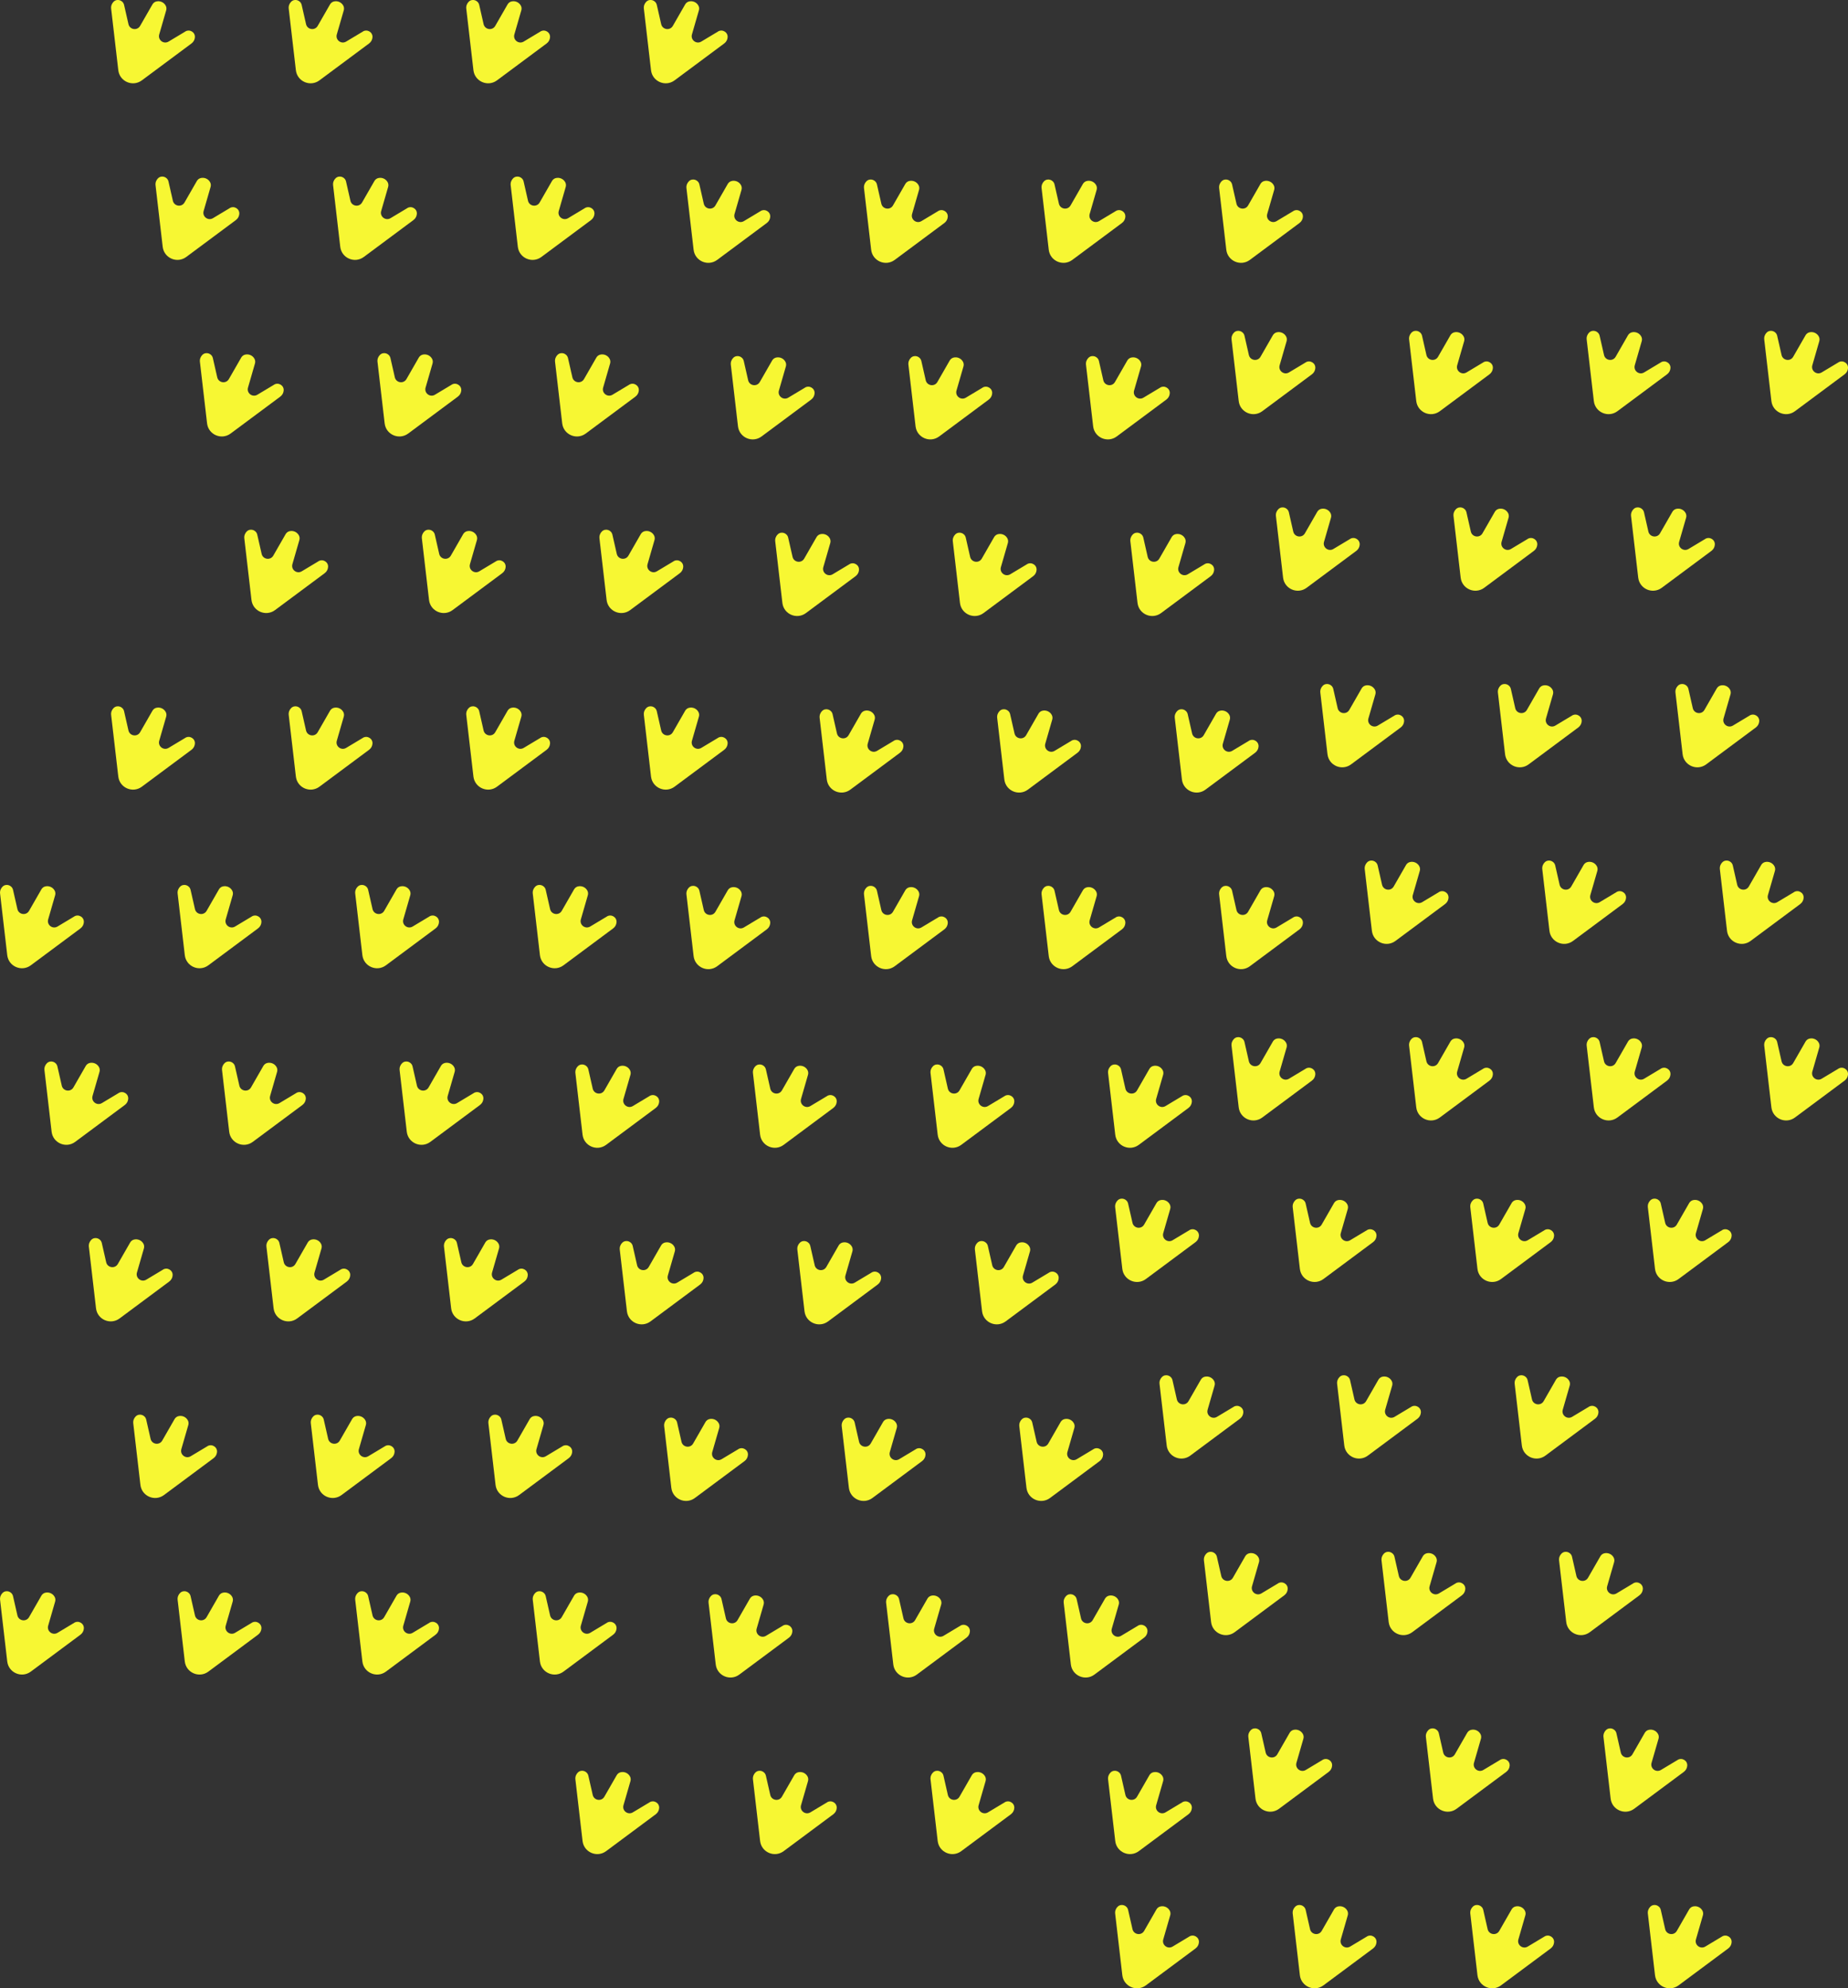 <?xml version="1.0" encoding="UTF-8"?>
<svg id="Layer_1" data-name="Layer 1" xmlns="http://www.w3.org/2000/svg" viewBox="0 0 603.05 648.75">
  <rect x="0" y="0" width="603.05" height="648.75" fill="#333333" stroke="none"/>
  <defs>
    <style>
      .cls-1 {
        fill: none;
      }

      .cls-1, .cls-2 {
        stroke-width: 0px;
      }

      .cls-2 {
        fill: #f7f733;
      }
    </style>
  </defs>
  <g>
    <rect class="cls-1" x="49.92" y="13.6" width="173.84" height="230.46"/>
    <path class="cls-2" d="M60.47,10.29l-5.47,3.28c-1.61.96-3.56-.54-3.04-2.34l2.27-7.86c.14-.48.1-1.01-.12-1.46-.58-1.18-1.96-1.77-3.21-1.4-.49.15-.9.49-1.16.94l-4.02,7c-.93,1.63-3.38,1.26-3.8-.57l-1.43-6.28c-.36-1.56-2.3-2.16-3.43-1.03-.57.56-.9,1.38-.79,2.28l2.33,20.05c.43,3.7,4.7,5.54,7.69,3.32l16.2-12.04c.7-.52,1.06-1.26,1.11-2.02.12-1.65-1.7-2.74-3.12-1.89Z"/>
    <path class="cls-2" d="M118.42,10.29l-5.47,3.28c-1.61.96-3.56-.54-3.04-2.34l2.27-7.86c.14-.48.1-1.01-.12-1.46-.58-1.18-1.96-1.77-3.21-1.4-.49.15-.9.49-1.16.94l-4.02,7c-.93,1.63-3.38,1.26-3.8-.57l-1.43-6.28c-.36-1.56-2.3-2.16-3.43-1.03-.57.56-.9,1.38-.79,2.28l2.33,20.05c.43,3.7,4.7,5.54,7.69,3.32l16.2-12.04c.7-.52,1.06-1.26,1.11-2.02.12-1.65-1.7-2.74-3.12-1.89Z"/>
    <path class="cls-2" d="M176.36,10.29l-5.47,3.28c-1.61.96-3.56-.54-3.04-2.34l2.27-7.86c.14-.48.1-1.01-.12-1.46-.58-1.18-1.96-1.77-3.21-1.4-.49.15-.9.49-1.16.94l-4.02,7c-.93,1.63-3.38,1.26-3.8-.57l-1.43-6.28c-.36-1.56-2.3-2.16-3.43-1.03-.57.56-.9,1.38-.79,2.28l2.33,20.05c.43,3.7,4.7,5.54,7.69,3.32l16.2-12.04c.7-.52,1.06-1.26,1.11-2.02.12-1.65-1.7-2.74-3.12-1.89Z"/>
    <path class="cls-2" d="M234.31,10.29l-5.47,3.28c-1.61.96-3.56-.54-3.04-2.34l2.27-7.86c.14-.48.1-1.01-.12-1.46-.58-1.18-1.96-1.77-3.21-1.4-.49.15-.9.49-1.16.94l-4.02,7c-.93,1.63-3.38,1.26-3.8-.57l-1.43-6.28c-.36-1.56-2.3-2.16-3.43-1.03-.57.56-.9,1.38-.79,2.28l2.33,20.05c.43,3.7,4.7,5.54,7.69,3.32l16.2-12.04c.7-.52,1.06-1.26,1.11-2.02.12-1.65-1.7-2.74-3.12-1.89Z"/>
    <path class="cls-2" d="M74.96,67.91l-5.47,3.28c-1.61.96-3.56-.54-3.04-2.34l2.27-7.86c.14-.48.1-1.01-.12-1.46-.58-1.18-1.96-1.77-3.21-1.4-.49.15-.9.49-1.16.94l-4.02,7c-.93,1.63-3.38,1.26-3.8-.57l-1.43-6.28c-.36-1.56-2.3-2.16-3.43-1.03-.57.56-.9,1.38-.79,2.28l2.33,20.05c.43,3.7,4.7,5.54,7.69,3.32l16.2-12.04c.7-.52,1.06-1.26,1.11-2.02.12-1.65-1.7-2.74-3.12-1.89Z"/>
    <path class="cls-2" d="M132.9,67.91l-5.47,3.28c-1.61.96-3.56-.54-3.04-2.34l2.27-7.86c.14-.48.1-1.01-.12-1.46-.58-1.18-1.96-1.77-3.21-1.4-.49.15-.9.49-1.16.94l-4.02,7c-.93,1.63-3.38,1.26-3.8-.57l-1.43-6.28c-.36-1.56-2.3-2.16-3.43-1.03-.57.56-.9,1.38-.79,2.28l2.33,20.05c.43,3.7,4.7,5.54,7.69,3.32l16.2-12.04c.7-.52,1.06-1.26,1.11-2.02.12-1.65-1.7-2.74-3.12-1.89Z"/>
    <path class="cls-2" d="M190.85,67.91l-5.47,3.28c-1.61.96-3.56-.54-3.04-2.34l2.27-7.86c.14-.48.1-1.01-.12-1.46-.58-1.18-1.96-1.77-3.21-1.4-.49.15-.9.49-1.16.94l-4.02,7c-.93,1.63-3.38,1.26-3.8-.57l-1.43-6.28c-.36-1.56-2.3-2.16-3.43-1.03-.57.56-.9,1.38-.79,2.28l2.33,20.05c.43,3.7,4.7,5.54,7.69,3.32l16.2-12.04c.7-.52,1.06-1.26,1.11-2.02.12-1.65-1.7-2.74-3.12-1.89Z"/>
    <path class="cls-2" d="M89.44,125.52l-5.47,3.28c-1.61.96-3.56-.54-3.04-2.34l2.27-7.86c.14-.48.1-1.01-.12-1.46-.58-1.18-1.96-1.77-3.21-1.4-.49.15-.9.49-1.16.94l-4.02,7c-.93,1.63-3.38,1.26-3.8-.57l-1.43-6.28c-.36-1.56-2.3-2.16-3.43-1.03-.57.56-.9,1.38-.79,2.28l2.33,20.05c.43,3.7,4.7,5.54,7.69,3.32l16.2-12.04c.7-.52,1.06-1.26,1.11-2.02.12-1.65-1.7-2.74-3.12-1.89Z"/>
    <path class="cls-2" d="M147.39,125.52l-5.47,3.28c-1.61.96-3.56-.54-3.04-2.34l2.27-7.86c.14-.48.1-1.01-.12-1.46-.58-1.18-1.96-1.77-3.21-1.4-.49.15-.9.49-1.16.94l-4.02,7c-.93,1.63-3.38,1.26-3.8-.57l-1.43-6.28c-.36-1.56-2.3-2.16-3.43-1.03-.57.56-.9,1.38-.79,2.28l2.33,20.05c.43,3.7,4.7,5.54,7.69,3.32l16.2-12.04c.7-.52,1.06-1.26,1.11-2.02.12-1.65-1.7-2.74-3.12-1.89Z"/>
    <path class="cls-2" d="M205.33,125.52l-5.47,3.28c-1.61.96-3.56-.54-3.04-2.34l2.27-7.86c.14-.48.1-1.01-.12-1.46-.58-1.18-1.96-1.77-3.21-1.4-.49.15-.9.49-1.16.94l-4.02,7c-.93,1.63-3.38,1.26-3.8-.57l-1.43-6.28c-.36-1.56-2.3-2.16-3.43-1.03-.57.56-.9,1.38-.79,2.28l2.33,20.05c.43,3.7,4.7,5.54,7.69,3.32l16.2-12.04c.7-.52,1.06-1.26,1.11-2.02.12-1.65-1.7-2.74-3.12-1.89Z"/>
    <path class="cls-2" d="M103.93,183.13l-5.47,3.28c-1.61.96-3.56-.54-3.04-2.34l2.27-7.86c.14-.48.1-1.01-.12-1.46-.58-1.18-1.96-1.77-3.21-1.4-.49.15-.9.49-1.16.94l-4.02,7c-.93,1.63-3.38,1.26-3.8-.57l-1.43-6.28c-.36-1.56-2.3-2.16-3.43-1.03-.57.56-.9,1.38-.79,2.28l2.33,20.05c.43,3.7,4.7,5.54,7.69,3.32l16.2-12.04c.7-.52,1.06-1.26,1.11-2.02.12-1.65-1.7-2.74-3.12-1.89Z"/>
    <path class="cls-2" d="M161.87,183.13l-5.47,3.28c-1.61.96-3.56-.54-3.04-2.34l2.27-7.86c.14-.48.1-1.01-.12-1.46-.58-1.18-1.96-1.77-3.21-1.4-.49.15-.9.49-1.16.94l-4.02,7c-.93,1.63-3.38,1.26-3.8-.57l-1.43-6.28c-.36-1.56-2.3-2.16-3.43-1.03-.57.56-.9,1.38-.79,2.28l2.33,20.05c.43,3.7,4.7,5.54,7.69,3.32l16.2-12.04c.7-.52,1.06-1.26,1.11-2.02.12-1.65-1.7-2.74-3.12-1.89Z"/>
    <path class="cls-2" d="M219.82,183.13l-5.47,3.28c-1.61.96-3.56-.54-3.04-2.34l2.27-7.86c.14-.48.1-1.01-.12-1.46-.58-1.18-1.96-1.77-3.21-1.4-.49.15-.9.49-1.16.94l-4.02,7c-.93,1.63-3.38,1.26-3.8-.57l-1.43-6.28c-.36-1.56-2.3-2.16-3.43-1.03-.57.56-.9,1.38-.79,2.28l2.33,20.05c.43,3.7,4.7,5.54,7.69,3.32l16.2-12.04c.7-.52,1.06-1.26,1.11-2.02.12-1.65-1.7-2.74-3.12-1.89Z"/>
    <path class="cls-2" d="M60.47,240.75l-5.47,3.28c-1.61.96-3.56-.54-3.04-2.34l2.27-7.86c.14-.48.1-1.01-.12-1.46-.58-1.18-1.96-1.77-3.21-1.4-.49.15-.9.49-1.16.94l-4.02,7c-.93,1.63-3.38,1.26-3.8-.57l-1.43-6.28c-.36-1.56-2.3-2.16-3.43-1.03-.57.56-.9,1.38-.79,2.28l2.33,20.05c.43,3.7,4.7,5.54,7.69,3.32l16.2-12.04c.7-.52,1.06-1.26,1.11-2.02.12-1.65-1.7-2.74-3.12-1.89Z"/>
    <path class="cls-2" d="M118.42,240.75l-5.47,3.28c-1.61.96-3.56-.54-3.04-2.34l2.27-7.86c.14-.48.1-1.01-.12-1.46-.58-1.18-1.96-1.77-3.21-1.4-.49.15-.9.49-1.16.94l-4.02,7c-.93,1.63-3.38,1.26-3.8-.57l-1.43-6.28c-.36-1.56-2.3-2.16-3.43-1.03-.57.56-.9,1.38-.79,2.28l2.33,20.05c.43,3.7,4.7,5.54,7.69,3.32l16.2-12.04c.7-.52,1.06-1.26,1.11-2.02.12-1.65-1.7-2.74-3.12-1.89Z"/>
    <path class="cls-2" d="M176.36,240.75l-5.47,3.28c-1.61.96-3.56-.54-3.04-2.34l2.27-7.86c.14-.48.1-1.01-.12-1.46-.58-1.18-1.96-1.77-3.21-1.4-.49.15-.9.49-1.16.94l-4.02,7c-.93,1.63-3.38,1.26-3.8-.57l-1.43-6.28c-.36-1.56-2.3-2.16-3.43-1.03-.57.56-.9,1.38-.79,2.28l2.33,20.05c.43,3.7,4.7,5.54,7.69,3.32l16.2-12.04c.7-.52,1.06-1.26,1.11-2.02.12-1.65-1.7-2.74-3.12-1.89Z"/>
    <path class="cls-2" d="M234.31,240.75l-5.47,3.28c-1.61.96-3.56-.54-3.04-2.34l2.27-7.86c.14-.48.1-1.01-.12-1.46-.58-1.18-1.96-1.77-3.21-1.4-.49.15-.9.49-1.16.94l-4.02,7c-.93,1.63-3.38,1.26-3.8-.57l-1.43-6.28c-.36-1.56-2.3-2.16-3.43-1.03-.57.56-.9,1.38-.79,2.28l2.33,20.05c.43,3.7,4.7,5.54,7.69,3.32l16.2-12.04c.7-.52,1.06-1.26,1.11-2.02.12-1.65-1.7-2.74-3.12-1.89Z"/>
  </g>
  <g>
    <rect class="cls-1" x="237.66" y="72.18" width="173.84" height="230.46"/>
    <path class="cls-2" d="M248.21,68.87l-5.47,3.28c-1.61.96-3.56-.54-3.04-2.34l2.27-7.86c.14-.48.1-1.01-.12-1.46-.58-1.18-1.96-1.77-3.21-1.4-.49.15-.9.49-1.16.94l-4.02,7c-.93,1.63-3.38,1.26-3.8-.57l-1.43-6.28c-.36-1.56-2.3-2.16-3.43-1.03-.57.56-.9,1.38-.79,2.28l2.33,20.05c.43,3.7,4.7,5.54,7.69,3.32l16.2-12.04c.7-.52,1.06-1.26,1.11-2.02.12-1.65-1.7-2.74-3.12-1.89Z"/>
    <path class="cls-2" d="M306.15,68.87l-5.47,3.28c-1.61.96-3.56-.54-3.04-2.34l2.27-7.86c.14-.48.1-1.01-.12-1.46-.58-1.18-1.96-1.77-3.21-1.4-.49.15-.9.49-1.16.94l-4.02,7c-.93,1.63-3.38,1.26-3.8-.57l-1.43-6.28c-.36-1.56-2.3-2.16-3.43-1.03-.57.56-.9,1.38-.79,2.28l2.33,20.05c.43,3.7,4.7,5.54,7.69,3.32l16.2-12.04c.7-.52,1.06-1.26,1.11-2.02.12-1.65-1.7-2.74-3.12-1.89Z"/>
    <path class="cls-2" d="M364.1,68.87l-5.47,3.28c-1.61.96-3.56-.54-3.04-2.34l2.27-7.86c.14-.48.1-1.01-.12-1.46-.58-1.18-1.96-1.77-3.21-1.4-.49.15-.9.49-1.16.94l-4.02,7c-.93,1.63-3.38,1.26-3.8-.57l-1.43-6.28c-.36-1.56-2.3-2.16-3.43-1.03-.57.56-.9,1.38-.79,2.28l2.33,20.05c.43,3.7,4.7,5.54,7.69,3.32l16.2-12.04c.7-.52,1.06-1.26,1.11-2.02.12-1.65-1.7-2.74-3.12-1.89Z"/>
    <path class="cls-2" d="M422.04,68.87l-5.47,3.28c-1.61.96-3.56-.54-3.04-2.34l2.27-7.86c.14-.48.1-1.01-.12-1.46-.58-1.18-1.96-1.77-3.21-1.4-.49.15-.9.49-1.16.94l-4.02,7c-.93,1.63-3.38,1.26-3.8-.57l-1.43-6.28c-.36-1.56-2.3-2.16-3.43-1.03-.57.56-.9,1.38-.79,2.28l2.33,20.05c.43,3.7,4.7,5.54,7.69,3.32l16.2-12.04c.7-.52,1.06-1.26,1.11-2.02.12-1.65-1.7-2.74-3.12-1.89Z"/>
    <path class="cls-2" d="M262.69,126.48l-5.47,3.28c-1.61.96-3.56-.54-3.04-2.34l2.27-7.86c.14-.48.1-1.01-.12-1.46-.58-1.18-1.96-1.77-3.21-1.4-.49.15-.9.49-1.16.94l-4.02,7c-.93,1.63-3.38,1.26-3.8-.57l-1.43-6.28c-.36-1.56-2.3-2.16-3.43-1.03-.57.56-.9,1.38-.79,2.28l2.33,20.05c.43,3.7,4.7,5.54,7.69,3.32l16.2-12.04c.7-.52,1.06-1.26,1.11-2.02.12-1.65-1.7-2.74-3.12-1.89Z"/>
    <path class="cls-2" d="M320.64,126.48l-5.47,3.28c-1.61.96-3.56-.54-3.04-2.34l2.27-7.86c.14-.48.1-1.01-.12-1.46-.58-1.18-1.96-1.77-3.21-1.4-.49.15-.9.49-1.16.94l-4.02,7c-.93,1.63-3.38,1.26-3.8-.57l-1.43-6.28c-.36-1.56-2.3-2.16-3.43-1.03-.57.56-.9,1.38-.79,2.28l2.33,20.05c.43,3.7,4.7,5.54,7.69,3.32l16.2-12.04c.7-.52,1.06-1.26,1.11-2.02.12-1.65-1.7-2.74-3.12-1.89Z"/>
    <path class="cls-2" d="M378.59,126.48l-5.47,3.28c-1.61.96-3.56-.54-3.04-2.34l2.27-7.86c.14-.48.1-1.01-.12-1.46-.58-1.18-1.96-1.77-3.21-1.4-.49.15-.9.49-1.16.94l-4.02,7c-.93,1.63-3.38,1.26-3.8-.57l-1.43-6.28c-.36-1.56-2.3-2.16-3.43-1.03-.57.56-.9,1.38-.79,2.28l2.33,20.05c.43,3.7,4.7,5.54,7.69,3.32l16.2-12.04c.7-.52,1.06-1.26,1.11-2.02.12-1.65-1.7-2.74-3.12-1.89Z"/>
    <path class="cls-2" d="M277.18,184.1l-5.47,3.28c-1.61.96-3.56-.54-3.04-2.34l2.27-7.86c.14-.48.1-1.01-.12-1.46-.58-1.18-1.96-1.77-3.21-1.4-.49.15-.9.49-1.16.94l-4.02,7c-.93,1.63-3.38,1.26-3.8-.57l-1.43-6.28c-.36-1.56-2.3-2.16-3.43-1.03-.57.56-.9,1.38-.79,2.28l2.33,20.05c.43,3.7,4.7,5.54,7.69,3.32l16.2-12.04c.7-.52,1.06-1.26,1.11-2.02.12-1.65-1.7-2.74-3.12-1.89Z"/>
    <path class="cls-2" d="M335.13,184.1l-5.47,3.28c-1.61.96-3.56-.54-3.04-2.34l2.27-7.86c.14-.48.1-1.01-.12-1.46-.58-1.18-1.96-1.77-3.21-1.4-.49.15-.9.49-1.16.94l-4.02,7c-.93,1.63-3.38,1.26-3.8-.57l-1.43-6.28c-.36-1.56-2.3-2.16-3.43-1.03-.57.56-.9,1.38-.79,2.28l2.33,20.05c.43,3.7,4.7,5.54,7.69,3.32l16.2-12.04c.7-.52,1.06-1.26,1.11-2.02.12-1.65-1.7-2.74-3.12-1.89Z"/>
    <path class="cls-2" d="M393.07,184.1l-5.47,3.28c-1.61.96-3.56-.54-3.04-2.34l2.27-7.86c.14-.48.1-1.01-.12-1.46-.58-1.18-1.96-1.77-3.21-1.4-.49.15-.9.49-1.16.94l-4.02,7c-.93,1.63-3.38,1.26-3.8-.57l-1.43-6.28c-.36-1.56-2.3-2.16-3.43-1.03-.57.56-.9,1.38-.79,2.28l2.33,20.05c.43,3.7,4.7,5.54,7.69,3.32l16.2-12.04c.7-.52,1.06-1.26,1.11-2.02.12-1.65-1.7-2.74-3.12-1.89Z"/>
    <path class="cls-2" d="M291.67,241.71l-5.47,3.28c-1.61.96-3.56-.54-3.04-2.34l2.27-7.86c.14-.48.1-1.01-.12-1.46-.58-1.18-1.96-1.77-3.21-1.4-.49.15-.9.49-1.16.94l-4.02,7c-.93,1.63-3.38,1.26-3.8-.57l-1.43-6.28c-.36-1.56-2.3-2.16-3.43-1.03-.57.56-.9,1.38-.79,2.28l2.33,20.05c.43,3.7,4.7,5.54,7.69,3.32l16.2-12.04c.7-.52,1.06-1.26,1.11-2.02.12-1.65-1.7-2.74-3.12-1.89Z"/>
    <path class="cls-2" d="M349.61,241.71l-5.47,3.28c-1.61.96-3.56-.54-3.04-2.34l2.27-7.86c.14-.48.1-1.01-.12-1.46-.58-1.18-1.96-1.77-3.21-1.4-.49.15-.9.49-1.16.94l-4.02,7c-.93,1.63-3.38,1.26-3.8-.57l-1.43-6.28c-.36-1.56-2.3-2.16-3.43-1.03-.57.56-.9,1.38-.79,2.28l2.33,20.05c.43,3.7,4.7,5.54,7.69,3.32l16.2-12.04c.7-.52,1.06-1.26,1.11-2.02.12-1.65-1.7-2.74-3.12-1.89Z"/>
    <path class="cls-2" d="M407.56,241.71l-5.47,3.28c-1.61.96-3.56-.54-3.04-2.34l2.27-7.86c.14-.48.1-1.01-.12-1.46-.58-1.18-1.96-1.77-3.21-1.4-.49.15-.9.49-1.16.94l-4.02,7c-.93,1.63-3.38,1.26-3.8-.57l-1.43-6.28c-.36-1.56-2.3-2.16-3.43-1.03-.57.56-.9,1.38-.79,2.28l2.33,20.05c.43,3.7,4.7,5.54,7.69,3.32l16.2-12.04c.7-.52,1.06-1.26,1.11-2.02.12-1.65-1.7-2.74-3.12-1.89Z"/>
    <path class="cls-2" d="M248.21,299.33l-5.47,3.28c-1.61.96-3.56-.54-3.04-2.34l2.27-7.86c.14-.48.1-1.01-.12-1.46-.58-1.18-1.96-1.77-3.21-1.4-.49.15-.9.49-1.16.94l-4.02,7c-.93,1.63-3.38,1.26-3.8-.57l-1.43-6.28c-.36-1.56-2.3-2.16-3.43-1.03-.57.56-.9,1.38-.79,2.28l2.33,20.05c.43,3.7,4.7,5.54,7.69,3.32l16.2-12.04c.7-.52,1.06-1.26,1.11-2.02.12-1.65-1.7-2.74-3.12-1.89Z"/>
    <path class="cls-2" d="M306.15,299.33l-5.47,3.28c-1.61.96-3.56-.54-3.04-2.34l2.27-7.86c.14-.48.1-1.01-.12-1.46-.58-1.18-1.96-1.77-3.21-1.4-.49.15-.9.49-1.16.94l-4.02,7c-.93,1.63-3.38,1.26-3.8-.57l-1.43-6.28c-.36-1.56-2.3-2.16-3.43-1.03-.57.56-.9,1.38-.79,2.28l2.33,20.05c.43,3.7,4.7,5.54,7.69,3.32l16.2-12.04c.7-.52,1.06-1.26,1.11-2.02.12-1.65-1.7-2.74-3.12-1.89Z"/>
    <path class="cls-2" d="M364.1,299.33l-5.47,3.28c-1.61.96-3.56-.54-3.04-2.34l2.27-7.86c.14-.48.1-1.01-.12-1.46-.58-1.18-1.96-1.77-3.21-1.4-.49.15-.9.49-1.16.94l-4.02,7c-.93,1.63-3.38,1.26-3.8-.57l-1.43-6.28c-.36-1.56-2.3-2.16-3.43-1.03-.57.56-.9,1.38-.79,2.28l2.33,20.05c.43,3.7,4.7,5.54,7.69,3.32l16.2-12.04c.7-.52,1.06-1.26,1.11-2.02.12-1.65-1.7-2.74-3.12-1.89Z"/>
    <path class="cls-2" d="M422.04,299.33l-5.47,3.28c-1.61.96-3.56-.54-3.04-2.34l2.27-7.86c.14-.48.1-1.01-.12-1.46-.58-1.18-1.96-1.77-3.21-1.4-.49.15-.9.49-1.16.94l-4.02,7c-.93,1.63-3.38,1.26-3.8-.57l-1.43-6.28c-.36-1.56-2.3-2.16-3.43-1.03-.57.56-.9,1.38-.79,2.28l2.33,20.05c.43,3.7,4.7,5.54,7.69,3.32l16.2-12.04c.7-.52,1.06-1.26,1.11-2.02.12-1.65-1.7-2.74-3.12-1.89Z"/>
  </g>
  <g>
    <rect class="cls-1" x="13.68" y="302.33" width="173.84" height="230.46"/>
    <path class="cls-2" d="M24.23,299.03l-5.47,3.28c-1.61.96-3.56-.54-3.04-2.34l2.27-7.86c.14-.48.1-1.01-.12-1.46-.58-1.18-1.96-1.77-3.21-1.4-.49.15-.9.49-1.16.94l-4.02,7c-.93,1.63-3.38,1.26-3.8-.57l-1.43-6.28c-.36-1.56-2.3-2.16-3.43-1.03-.57.56-.9,1.38-.79,2.28l2.33,20.05c.43,3.7,4.7,5.54,7.69,3.32l16.2-12.04c.7-.52,1.06-1.26,1.11-2.02.12-1.65-1.7-2.74-3.12-1.89Z"/>
    <path class="cls-2" d="M82.17,299.03l-5.47,3.28c-1.61.96-3.56-.54-3.04-2.34l2.27-7.86c.14-.48.1-1.01-.12-1.46-.58-1.18-1.96-1.77-3.21-1.4-.49.15-.9.49-1.16.94l-4.02,7c-.93,1.63-3.38,1.26-3.8-.57l-1.43-6.28c-.36-1.56-2.3-2.16-3.43-1.03-.57.56-.9,1.38-.79,2.28l2.33,20.05c.43,3.7,4.7,5.54,7.69,3.32l16.2-12.04c.7-.52,1.06-1.26,1.11-2.02.12-1.65-1.7-2.74-3.12-1.89Z"/>
    <path class="cls-2" d="M140.12,299.03l-5.47,3.28c-1.61.96-3.56-.54-3.04-2.34l2.27-7.86c.14-.48.1-1.01-.12-1.46-.58-1.18-1.96-1.77-3.21-1.4-.49.15-.9.49-1.16.94l-4.02,7c-.93,1.63-3.38,1.26-3.8-.57l-1.43-6.28c-.36-1.56-2.3-2.16-3.43-1.03-.57.56-.9,1.38-.79,2.28l2.33,20.05c.43,3.7,4.7,5.54,7.69,3.32l16.2-12.04c.7-.52,1.06-1.26,1.11-2.02.12-1.65-1.7-2.74-3.12-1.89Z"/>
    <path class="cls-2" d="M198.06,299.03l-5.47,3.28c-1.61.96-3.56-.54-3.04-2.34l2.27-7.86c.14-.48.1-1.01-.12-1.46-.58-1.18-1.96-1.77-3.21-1.4-.49.15-.9.49-1.16.94l-4.02,7c-.93,1.63-3.38,1.26-3.8-.57l-1.43-6.28c-.36-1.56-2.3-2.16-3.43-1.03-.57.56-.9,1.38-.79,2.28l2.33,20.05c.43,3.7,4.7,5.54,7.69,3.32l16.2-12.04c.7-.52,1.06-1.26,1.11-2.02.12-1.65-1.7-2.74-3.12-1.89Z"/>
    <path class="cls-2" d="M38.71,356.64l-5.47,3.28c-1.61.96-3.56-.54-3.04-2.34l2.27-7.86c.14-.48.1-1.01-.12-1.46-.58-1.18-1.96-1.77-3.21-1.4-.49.15-.9.49-1.16.94l-4.02,7c-.93,1.63-3.38,1.26-3.8-.57l-1.43-6.28c-.36-1.56-2.3-2.16-3.43-1.03-.57.56-.9,1.38-.79,2.28l2.33,20.05c.43,3.7,4.7,5.54,7.69,3.32l16.2-12.04c.7-.52,1.06-1.26,1.11-2.02.12-1.65-1.7-2.74-3.12-1.89Z"/>
    <path class="cls-2" d="M96.66,356.64l-5.47,3.28c-1.61.96-3.56-.54-3.04-2.34l2.27-7.86c.14-.48.1-1.01-.12-1.46-.58-1.18-1.96-1.77-3.21-1.4-.49.15-.9.49-1.16.94l-4.02,7c-.93,1.63-3.38,1.26-3.8-.57l-1.43-6.28c-.36-1.56-2.3-2.16-3.43-1.03-.57.56-.9,1.38-.79,2.28l2.33,20.05c.43,3.7,4.7,5.54,7.69,3.32l16.2-12.04c.7-.52,1.06-1.26,1.11-2.02.12-1.65-1.7-2.74-3.12-1.89Z"/>
    <path class="cls-2" d="M154.61,356.64l-5.47,3.28c-1.61.96-3.56-.54-3.04-2.34l2.27-7.86c.14-.48.1-1.01-.12-1.46-.58-1.18-1.96-1.77-3.21-1.4-.49.15-.9.49-1.16.94l-4.02,7c-.93,1.63-3.38,1.26-3.8-.57l-1.43-6.28c-.36-1.56-2.3-2.16-3.43-1.03-.57.56-.9,1.38-.79,2.28l2.33,20.05c.43,3.7,4.7,5.54,7.69,3.32l16.2-12.04c.7-.52,1.06-1.26,1.11-2.02.12-1.65-1.7-2.74-3.12-1.89Z"/>
    <path class="cls-2" d="M53.2,414.25l-5.47,3.28c-1.61.96-3.56-.54-3.04-2.34l2.27-7.86c.14-.48.1-1.01-.12-1.46-.58-1.18-1.96-1.77-3.21-1.4-.49.15-.9.49-1.16.94l-4.02,7c-.93,1.63-3.38,1.26-3.8-.57l-1.43-6.28c-.36-1.56-2.3-2.16-3.43-1.03-.57.56-.9,1.38-.79,2.28l2.33,20.05c.43,3.7,4.7,5.54,7.69,3.32l16.2-12.04c.7-.52,1.06-1.26,1.11-2.02.12-1.65-1.7-2.74-3.12-1.89Z"/>
    <path class="cls-2" d="M111.15,414.25l-5.47,3.28c-1.61.96-3.56-.54-3.04-2.34l2.27-7.86c.14-.48.1-1.01-.12-1.46-.58-1.18-1.96-1.77-3.21-1.4-.49.15-.9.49-1.16.94l-4.02,7c-.93,1.63-3.38,1.26-3.8-.57l-1.43-6.28c-.36-1.56-2.3-2.16-3.43-1.03-.57.56-.9,1.38-.79,2.28l2.33,20.05c.43,3.7,4.7,5.54,7.69,3.32l16.2-12.04c.7-.52,1.06-1.26,1.11-2.02.12-1.65-1.7-2.74-3.12-1.89Z"/>
    <path class="cls-2" d="M169.09,414.25l-5.47,3.28c-1.61.96-3.56-.54-3.04-2.34l2.27-7.86c.14-.48.1-1.01-.12-1.46-.58-1.18-1.96-1.77-3.21-1.4-.49.15-.9.49-1.16.94l-4.02,7c-.93,1.63-3.38,1.26-3.8-.57l-1.43-6.28c-.36-1.56-2.3-2.16-3.43-1.03-.57.56-.9,1.38-.79,2.28l2.33,20.05c.43,3.7,4.7,5.54,7.69,3.32l16.2-12.04c.7-.52,1.06-1.26,1.11-2.02.12-1.65-1.7-2.74-3.12-1.89Z"/>
    <path class="cls-2" d="M67.69,471.87l-5.47,3.28c-1.61.96-3.56-.54-3.04-2.34l2.27-7.86c.14-.48.1-1.01-.12-1.46-.58-1.18-1.96-1.77-3.21-1.4-.49.15-.9.49-1.16.94l-4.02,7c-.93,1.63-3.38,1.26-3.8-.57l-1.43-6.28c-.36-1.56-2.3-2.16-3.43-1.03-.57.56-.9,1.38-.79,2.28l2.33,20.05c.43,3.7,4.7,5.54,7.69,3.32l16.2-12.04c.7-.52,1.06-1.26,1.11-2.02.12-1.65-1.7-2.74-3.12-1.89Z"/>
    <path class="cls-2" d="M125.63,471.87l-5.47,3.28c-1.61.96-3.56-.54-3.04-2.34l2.27-7.86c.14-.48.1-1.01-.12-1.46-.58-1.18-1.96-1.77-3.21-1.4-.49.15-.9.49-1.16.94l-4.02,7c-.93,1.63-3.38,1.26-3.8-.57l-1.43-6.28c-.36-1.56-2.3-2.16-3.43-1.03-.57.56-.9,1.38-.79,2.28l2.33,20.05c.43,3.7,4.7,5.54,7.69,3.32l16.2-12.04c.7-.52,1.06-1.26,1.11-2.02.12-1.65-1.7-2.74-3.12-1.89Z"/>
    <path class="cls-2" d="M183.58,471.87l-5.47,3.28c-1.61.96-3.56-.54-3.04-2.34l2.27-7.86c.14-.48.1-1.01-.12-1.46-.58-1.18-1.96-1.77-3.21-1.4-.49.15-.9.49-1.16.94l-4.02,7c-.93,1.63-3.38,1.26-3.8-.57l-1.43-6.28c-.36-1.56-2.3-2.16-3.43-1.03-.57.56-.9,1.38-.79,2.28l2.33,20.05c.43,3.7,4.7,5.54,7.69,3.32l16.2-12.04c.7-.52,1.06-1.26,1.11-2.02.12-1.65-1.7-2.74-3.12-1.89Z"/>
    <path class="cls-2" d="M24.23,529.48l-5.47,3.28c-1.61.96-3.56-.54-3.04-2.34l2.27-7.86c.14-.48.1-1.01-.12-1.46-.58-1.18-1.96-1.77-3.21-1.4-.49.15-.9.49-1.16.94l-4.02,7c-.93,1.63-3.38,1.26-3.8-.57l-1.43-6.28c-.36-1.56-2.3-2.16-3.43-1.03-.57.56-.9,1.38-.79,2.28l2.33,20.05c.43,3.7,4.7,5.54,7.69,3.32l16.2-12.04c.7-.52,1.06-1.26,1.11-2.02.12-1.65-1.7-2.74-3.12-1.89Z"/>
    <path class="cls-2" d="M82.17,529.48l-5.47,3.28c-1.61.96-3.56-.54-3.04-2.34l2.27-7.86c.14-.48.1-1.01-.12-1.46-.58-1.18-1.96-1.77-3.21-1.4-.49.15-.9.49-1.16.94l-4.02,7c-.93,1.63-3.38,1.26-3.8-.57l-1.43-6.28c-.36-1.56-2.3-2.16-3.43-1.03-.57.56-.9,1.38-.79,2.28l2.33,20.05c.43,3.7,4.7,5.54,7.69,3.32l16.2-12.04c.7-.52,1.06-1.26,1.11-2.02.12-1.65-1.7-2.74-3.12-1.89Z"/>
    <path class="cls-2" d="M140.12,529.48l-5.47,3.28c-1.61.96-3.56-.54-3.04-2.34l2.27-7.86c.14-.48.1-1.01-.12-1.46-.58-1.18-1.96-1.77-3.21-1.4-.49.15-.9.49-1.16.94l-4.02,7c-.93,1.63-3.38,1.26-3.8-.57l-1.43-6.28c-.36-1.56-2.3-2.16-3.43-1.03-.57.56-.9,1.38-.79,2.28l2.33,20.05c.43,3.7,4.7,5.54,7.69,3.32l16.2-12.04c.7-.52,1.06-1.26,1.11-2.02.12-1.65-1.7-2.74-3.12-1.89Z"/>
    <path class="cls-2" d="M198.06,529.48l-5.47,3.28c-1.61.96-3.56-.54-3.04-2.34l2.27-7.86c.14-.48.1-1.01-.12-1.46-.58-1.18-1.96-1.77-3.21-1.4-.49.15-.9.49-1.16.94l-4.02,7c-.93,1.63-3.38,1.26-3.8-.57l-1.43-6.28c-.36-1.56-2.3-2.16-3.43-1.03-.57.56-.9,1.38-.79,2.28l2.33,20.05c.43,3.7,4.7,5.54,7.69,3.32l16.2-12.04c.7-.52,1.06-1.26,1.11-2.02.12-1.65-1.7-2.74-3.12-1.89Z"/>
  </g>
  <g>
    <rect class="cls-1" x="201.41" y="360.91" width="173.84" height="230.46"/>
    <path class="cls-2" d="M211.97,357.61l-5.47,3.28c-1.61.96-3.56-.54-3.04-2.34l2.27-7.86c.14-.48.1-1.01-.12-1.46-.58-1.18-1.96-1.77-3.21-1.4-.49.15-.9.49-1.16.94l-4.02,7c-.93,1.63-3.38,1.26-3.8-.57l-1.43-6.28c-.36-1.56-2.3-2.16-3.43-1.03-.57.56-.9,1.38-.79,2.28l2.33,20.05c.43,3.7,4.7,5.54,7.69,3.32l16.2-12.04c.7-.52,1.06-1.26,1.11-2.02.12-1.65-1.7-2.74-3.12-1.89Z"/>
    <path class="cls-2" d="M269.91,357.61l-5.47,3.28c-1.61.96-3.56-.54-3.04-2.34l2.27-7.86c.14-.48.1-1.01-.12-1.46-.58-1.18-1.96-1.77-3.21-1.4-.49.15-.9.49-1.16.94l-4.02,7c-.93,1.63-3.38,1.26-3.8-.57l-1.43-6.28c-.36-1.56-2.3-2.16-3.43-1.03-.57.56-.9,1.38-.79,2.28l2.33,20.05c.43,3.7,4.7,5.54,7.69,3.32l16.2-12.04c.7-.52,1.06-1.26,1.11-2.02.12-1.65-1.7-2.74-3.12-1.89Z"/>
    <path class="cls-2" d="M327.86,357.61l-5.47,3.28c-1.61.96-3.56-.54-3.04-2.34l2.27-7.86c.14-.48.1-1.01-.12-1.46-.58-1.18-1.96-1.77-3.21-1.4-.49.15-.9.49-1.16.94l-4.02,7c-.93,1.63-3.38,1.26-3.8-.57l-1.43-6.28c-.36-1.56-2.3-2.16-3.43-1.03-.57.56-.9,1.38-.79,2.28l2.33,20.05c.43,3.7,4.7,5.54,7.69,3.32l16.2-12.04c.7-.52,1.06-1.26,1.11-2.02.12-1.65-1.7-2.74-3.12-1.89Z"/>
    <path class="cls-2" d="M385.8,357.61l-5.47,3.28c-1.61.96-3.56-.54-3.04-2.34l2.27-7.86c.14-.48.1-1.01-.12-1.46-.58-1.18-1.96-1.77-3.21-1.4-.49.15-.9.49-1.16.94l-4.02,7c-.93,1.63-3.38,1.26-3.8-.57l-1.43-6.28c-.36-1.56-2.3-2.16-3.43-1.03-.57.56-.9,1.38-.79,2.28l2.33,20.05c.43,3.7,4.7,5.54,7.69,3.32l16.2-12.04c.7-.52,1.06-1.26,1.11-2.02.12-1.65-1.7-2.74-3.12-1.89Z"/>
    <path class="cls-2" d="M226.45,415.22l-5.47,3.28c-1.61.96-3.56-.54-3.04-2.34l2.27-7.86c.14-.48.1-1.01-.12-1.46-.58-1.18-1.96-1.77-3.21-1.4-.49.15-.9.49-1.16.94l-4.02,7c-.93,1.63-3.38,1.26-3.8-.57l-1.43-6.28c-.36-1.56-2.3-2.16-3.43-1.03-.57.56-.9,1.38-.79,2.28l2.33,20.05c.43,3.7,4.7,5.54,7.69,3.32l16.2-12.04c.7-.52,1.06-1.26,1.11-2.02.12-1.65-1.7-2.74-3.12-1.89Z"/>
    <path class="cls-2" d="M284.4,415.22l-5.47,3.28c-1.61.96-3.56-.54-3.04-2.34l2.27-7.86c.14-.48.1-1.01-.12-1.46-.58-1.18-1.96-1.77-3.21-1.4-.49.15-.9.49-1.16.94l-4.02,7c-.93,1.63-3.38,1.26-3.8-.57l-1.43-6.28c-.36-1.56-2.3-2.16-3.43-1.03-.57.56-.9,1.38-.79,2.28l2.33,20.05c.43,3.7,4.7,5.54,7.69,3.32l16.2-12.04c.7-.52,1.06-1.26,1.11-2.02.12-1.65-1.7-2.74-3.12-1.89Z"/>
    <path class="cls-2" d="M342.34,415.22l-5.47,3.28c-1.61.96-3.56-.54-3.04-2.34l2.27-7.86c.14-.48.1-1.01-.12-1.46-.58-1.18-1.96-1.77-3.21-1.4-.49.15-.9.49-1.16.94l-4.02,7c-.93,1.63-3.38,1.26-3.8-.57l-1.43-6.28c-.36-1.56-2.3-2.16-3.43-1.03-.57.56-.9,1.38-.79,2.28l2.33,20.05c.43,3.7,4.7,5.54,7.69,3.32l16.2-12.04c.7-.52,1.06-1.26,1.11-2.02.12-1.65-1.7-2.74-3.12-1.89Z"/>
    <path class="cls-2" d="M240.94,472.83l-5.47,3.28c-1.61.96-3.56-.54-3.04-2.34l2.27-7.86c.14-.48.1-1.01-.12-1.46-.58-1.18-1.96-1.77-3.21-1.4-.49.15-.9.49-1.16.94l-4.02,7c-.93,1.63-3.38,1.26-3.8-.57l-1.43-6.28c-.36-1.56-2.3-2.16-3.43-1.03-.57.56-.9,1.38-.79,2.28l2.33,20.05c.43,3.7,4.7,5.54,7.69,3.32l16.2-12.04c.7-.52,1.06-1.26,1.11-2.02.12-1.65-1.7-2.74-3.12-1.89Z"/>
    <path class="cls-2" d="M298.88,472.83l-5.47,3.28c-1.61.96-3.56-.54-3.04-2.34l2.27-7.86c.14-.48.1-1.01-.12-1.46-.58-1.18-1.96-1.77-3.21-1.4-.49.15-.9.49-1.16.94l-4.02,7c-.93,1.63-3.38,1.26-3.8-.57l-1.43-6.28c-.36-1.56-2.3-2.16-3.43-1.03-.57.56-.9,1.38-.79,2.28l2.33,20.05c.43,3.7,4.7,5.54,7.69,3.32l16.2-12.04c.7-.52,1.06-1.26,1.11-2.02.12-1.65-1.7-2.74-3.12-1.89Z"/>
    <path class="cls-2" d="M356.83,472.83l-5.47,3.28c-1.61.96-3.56-.54-3.04-2.34l2.27-7.86c.14-.48.1-1.01-.12-1.46-.58-1.18-1.96-1.77-3.21-1.4-.49.15-.9.49-1.16.94l-4.02,7c-.93,1.63-3.38,1.26-3.8-.57l-1.43-6.28c-.36-1.56-2.3-2.16-3.43-1.03-.57.56-.9,1.38-.79,2.28l2.33,20.05c.43,3.7,4.7,5.54,7.69,3.32l16.2-12.04c.7-.52,1.06-1.26,1.11-2.02.12-1.65-1.7-2.74-3.12-1.89Z"/>
    <path class="cls-2" d="M255.43,530.45l-5.47,3.28c-1.61.96-3.56-.54-3.04-2.34l2.27-7.86c.14-.48.1-1.01-.12-1.46-.58-1.18-1.96-1.77-3.21-1.4-.49.15-.9.49-1.16.94l-4.02,7c-.93,1.63-3.38,1.26-3.8-.57l-1.43-6.28c-.36-1.56-2.3-2.16-3.43-1.03-.57.56-.9,1.38-.79,2.28l2.33,20.05c.43,3.7,4.7,5.54,7.69,3.32l16.2-12.04c.7-.52,1.06-1.26,1.11-2.02.12-1.65-1.7-2.74-3.12-1.89Z"/>
    <path class="cls-2" d="M313.37,530.45l-5.47,3.28c-1.61.96-3.56-.54-3.04-2.34l2.27-7.86c.14-.48.1-1.01-.12-1.46-.58-1.18-1.96-1.77-3.21-1.4-.49.15-.9.49-1.16.94l-4.02,7c-.93,1.63-3.38,1.26-3.8-.57l-1.43-6.28c-.36-1.56-2.3-2.16-3.43-1.03-.57.56-.9,1.38-.79,2.28l2.33,20.05c.43,3.7,4.7,5.54,7.69,3.32l16.2-12.04c.7-.52,1.06-1.26,1.11-2.02.12-1.65-1.7-2.74-3.12-1.89Z"/>
    <path class="cls-2" d="M371.32,530.45l-5.47,3.28c-1.61.96-3.56-.54-3.04-2.34l2.27-7.86c.14-.48.1-1.01-.12-1.46-.58-1.18-1.96-1.77-3.21-1.4-.49.15-.9.49-1.16.94l-4.02,7c-.93,1.63-3.38,1.26-3.8-.57l-1.43-6.28c-.36-1.56-2.3-2.16-3.43-1.03-.57.56-.9,1.38-.79,2.28l2.33,20.05c.43,3.7,4.7,5.54,7.69,3.32l16.2-12.04c.7-.52,1.06-1.26,1.11-2.02.12-1.65-1.7-2.74-3.12-1.89Z"/>
    <path class="cls-2" d="M211.97,588.06l-5.47,3.28c-1.61.96-3.56-.54-3.04-2.34l2.27-7.86c.14-.48.1-1.01-.12-1.46-.58-1.18-1.96-1.77-3.21-1.4-.49.15-.9.49-1.16.94l-4.02,7c-.93,1.63-3.38,1.26-3.8-.57l-1.43-6.28c-.36-1.56-2.3-2.16-3.43-1.03-.57.56-.9,1.38-.79,2.28l2.33,20.05c.43,3.7,4.7,5.54,7.69,3.32l16.2-12.04c.7-.52,1.06-1.26,1.11-2.02.12-1.65-1.7-2.74-3.12-1.89Z"/>
    <path class="cls-2" d="M269.91,588.06l-5.47,3.28c-1.61.96-3.56-.54-3.04-2.34l2.27-7.86c.14-.48.1-1.01-.12-1.46-.58-1.18-1.96-1.77-3.21-1.4-.49.15-.9.49-1.16.94l-4.02,7c-.93,1.63-3.38,1.26-3.8-.57l-1.43-6.28c-.36-1.56-2.3-2.16-3.43-1.03-.57.56-.9,1.38-.79,2.28l2.33,20.05c.43,3.7,4.7,5.54,7.69,3.32l16.2-12.04c.7-.52,1.06-1.26,1.11-2.02.12-1.65-1.7-2.74-3.12-1.89Z"/>
    <path class="cls-2" d="M327.86,588.06l-5.47,3.28c-1.61.96-3.56-.54-3.04-2.34l2.27-7.86c.14-.48.1-1.01-.12-1.46-.58-1.18-1.96-1.77-3.21-1.4-.49.15-.9.49-1.16.94l-4.02,7c-.93,1.63-3.38,1.26-3.8-.57l-1.43-6.28c-.36-1.56-2.3-2.16-3.43-1.03-.57.56-.9,1.38-.79,2.28l2.33,20.05c.43,3.7,4.7,5.54,7.69,3.32l16.2-12.04c.7-.52,1.06-1.26,1.11-2.02.12-1.65-1.7-2.74-3.12-1.89Z"/>
    <path class="cls-2" d="M385.8,588.06l-5.47,3.28c-1.61.96-3.56-.54-3.04-2.34l2.27-7.86c.14-.48.1-1.01-.12-1.46-.58-1.18-1.96-1.77-3.21-1.4-.49.15-.9.49-1.16.94l-4.02,7c-.93,1.63-3.38,1.26-3.8-.57l-1.43-6.28c-.36-1.56-2.3-2.16-3.43-1.03-.57.56-.9,1.38-.79,2.28l2.33,20.05c.43,3.7,4.7,5.54,7.69,3.32l16.2-12.04c.7-.52,1.06-1.26,1.11-2.02.12-1.65-1.7-2.74-3.12-1.89Z"/>
  </g>
  <g>
    <rect class="cls-1" x="415.54" y="121.55" width="173.84" height="230.46"/>
    <path class="cls-2" d="M426.09,118.24l-5.47,3.28c-1.61.96-3.56-.54-3.04-2.34l2.27-7.86c.14-.48.1-1.01-.12-1.46-.58-1.18-1.96-1.77-3.21-1.4-.49.15-.9.49-1.16.94l-4.02,7c-.93,1.63-3.38,1.26-3.8-.57l-1.43-6.28c-.36-1.56-2.3-2.16-3.43-1.03-.57.56-.9,1.38-.79,2.28l2.33,20.05c.43,3.7,4.7,5.54,7.69,3.32l16.2-12.04c.7-.52,1.06-1.26,1.11-2.02.12-1.65-1.7-2.74-3.12-1.89Z"/>
    <path class="cls-2" d="M484.03,118.24l-5.47,3.28c-1.61.96-3.56-.54-3.04-2.34l2.27-7.86c.14-.48.1-1.01-.12-1.46-.58-1.18-1.96-1.77-3.21-1.4-.49.15-.9.49-1.16.94l-4.02,7c-.93,1.63-3.38,1.26-3.8-.57l-1.43-6.28c-.36-1.56-2.3-2.16-3.43-1.03-.57.56-.9,1.38-.79,2.28l2.33,20.05c.43,3.7,4.7,5.54,7.69,3.32l16.2-12.04c.7-.52,1.06-1.26,1.11-2.02.12-1.65-1.7-2.74-3.12-1.89Z"/>
    <path class="cls-2" d="M541.98,118.24l-5.47,3.28c-1.61.96-3.56-.54-3.04-2.34l2.27-7.86c.14-.48.1-1.01-.12-1.46-.58-1.18-1.96-1.77-3.21-1.4-.49.15-.9.49-1.16.94l-4.02,7c-.93,1.63-3.38,1.26-3.8-.57l-1.43-6.28c-.36-1.56-2.3-2.16-3.43-1.03-.57.56-.9,1.38-.79,2.28l2.33,20.05c.43,3.7,4.7,5.54,7.69,3.32l16.2-12.04c.7-.52,1.06-1.26,1.11-2.02.12-1.65-1.7-2.74-3.12-1.89Z"/>
    <path class="cls-2" d="M599.92,118.24l-5.47,3.28c-1.61.96-3.56-.54-3.04-2.34l2.27-7.86c.14-.48.1-1.01-.12-1.46-.58-1.18-1.96-1.77-3.21-1.4-.49.15-.9.49-1.16.94l-4.02,7c-.93,1.63-3.38,1.26-3.8-.57l-1.43-6.28c-.36-1.56-2.3-2.16-3.43-1.03-.57.56-.9,1.38-.79,2.28l2.33,20.05c.43,3.7,4.7,5.54,7.69,3.32l16.2-12.04c.7-.52,1.06-1.26,1.11-2.02.12-1.65-1.7-2.74-3.12-1.89Z"/>
    <path class="cls-2" d="M440.57,175.85l-5.47,3.28c-1.61.96-3.56-.54-3.04-2.34l2.27-7.86c.14-.48.1-1.01-.12-1.46-.58-1.18-1.96-1.77-3.21-1.4-.49.15-.9.49-1.16.94l-4.02,7c-.93,1.63-3.38,1.26-3.8-.57l-1.43-6.28c-.36-1.56-2.3-2.16-3.43-1.03-.57.56-.9,1.38-.79,2.28l2.33,20.05c.43,3.7,4.7,5.54,7.69,3.32l16.2-12.04c.7-.52,1.06-1.26,1.11-2.02.12-1.65-1.7-2.74-3.12-1.89Z"/>
    <path class="cls-2" d="M498.52,175.85l-5.47,3.28c-1.61.96-3.56-.54-3.04-2.34l2.27-7.86c.14-.48.1-1.01-.12-1.46-.58-1.18-1.96-1.77-3.21-1.4-.49.15-.9.49-1.16.94l-4.02,7c-.93,1.63-3.38,1.26-3.8-.57l-1.43-6.28c-.36-1.56-2.3-2.16-3.43-1.03-.57.56-.9,1.38-.79,2.28l2.33,20.05c.43,3.7,4.7,5.54,7.69,3.32l16.2-12.04c.7-.52,1.06-1.26,1.11-2.02.12-1.65-1.7-2.74-3.12-1.89Z"/>
    <path class="cls-2" d="M556.46,175.85l-5.47,3.28c-1.61.96-3.56-.54-3.04-2.34l2.27-7.86c.14-.48.1-1.01-.12-1.46-.58-1.18-1.96-1.77-3.21-1.4-.49.15-.9.49-1.16.94l-4.02,7c-.93,1.63-3.38,1.26-3.8-.57l-1.43-6.28c-.36-1.56-2.3-2.16-3.43-1.03-.57.56-.9,1.38-.79,2.28l2.33,20.05c.43,3.7,4.7,5.54,7.69,3.32l16.2-12.04c.7-.52,1.06-1.26,1.11-2.02.12-1.65-1.7-2.74-3.12-1.89Z"/>
    <path class="cls-2" d="M455.06,233.47l-5.47,3.28c-1.61.96-3.56-.54-3.04-2.34l2.27-7.86c.14-.48.1-1.01-.12-1.46-.58-1.18-1.96-1.77-3.21-1.4-.49.15-.9.49-1.16.94l-4.02,7c-.93,1.63-3.38,1.26-3.8-.57l-1.43-6.28c-.36-1.56-2.3-2.16-3.43-1.03-.57.56-.9,1.38-.79,2.28l2.33,20.05c.43,3.7,4.7,5.54,7.69,3.32l16.2-12.04c.7-.52,1.06-1.26,1.11-2.02.12-1.65-1.7-2.74-3.12-1.89Z"/>
    <path class="cls-2" d="M513.01,233.47l-5.47,3.28c-1.61.96-3.56-.54-3.04-2.34l2.27-7.86c.14-.48.1-1.01-.12-1.46-.58-1.18-1.96-1.77-3.21-1.4-.49.15-.9.49-1.16.94l-4.02,7c-.93,1.63-3.38,1.26-3.8-.57l-1.43-6.28c-.36-1.56-2.3-2.16-3.43-1.03-.57.56-.9,1.38-.79,2.28l2.33,20.05c.43,3.7,4.7,5.54,7.69,3.32l16.2-12.04c.7-.52,1.06-1.26,1.11-2.02.12-1.65-1.7-2.74-3.12-1.89Z"/>
    <path class="cls-2" d="M570.95,233.47l-5.47,3.28c-1.61.96-3.56-.54-3.04-2.34l2.27-7.86c.14-.48.1-1.01-.12-1.46-.58-1.18-1.96-1.77-3.21-1.4-.49.15-.9.49-1.16.94l-4.02,7c-.93,1.63-3.38,1.26-3.8-.57l-1.43-6.28c-.36-1.56-2.3-2.16-3.43-1.03-.57.56-.9,1.38-.79,2.28l2.33,20.05c.43,3.7,4.7,5.54,7.69,3.32l16.2-12.04c.7-.52,1.06-1.26,1.11-2.02.12-1.65-1.7-2.74-3.12-1.89Z"/>
    <path class="cls-2" d="M469.55,291.08l-5.47,3.28c-1.61.96-3.56-.54-3.04-2.34l2.27-7.86c.14-.48.1-1.01-.12-1.46-.58-1.18-1.96-1.77-3.21-1.4-.49.15-.9.49-1.16.94l-4.02,7c-.93,1.63-3.38,1.26-3.8-.57l-1.43-6.28c-.36-1.56-2.3-2.16-3.43-1.03-.57.56-.9,1.38-.79,2.28l2.33,20.05c.43,3.7,4.7,5.54,7.69,3.32l16.2-12.04c.7-.52,1.06-1.26,1.11-2.02.12-1.65-1.7-2.74-3.12-1.89Z"/>
    <path class="cls-2" d="M527.49,291.08l-5.47,3.28c-1.61.96-3.56-.54-3.04-2.34l2.27-7.86c.14-.48.1-1.01-.12-1.46-.58-1.18-1.96-1.77-3.21-1.4-.49.15-.9.49-1.16.94l-4.02,7c-.93,1.63-3.38,1.26-3.8-.57l-1.43-6.28c-.36-1.56-2.3-2.16-3.43-1.03-.57.56-.9,1.38-.79,2.28l2.33,20.05c.43,3.7,4.7,5.54,7.69,3.32l16.2-12.04c.7-.52,1.06-1.26,1.11-2.02.12-1.65-1.7-2.74-3.12-1.89Z"/>
    <path class="cls-2" d="M585.44,291.08l-5.47,3.28c-1.61.96-3.56-.54-3.04-2.34l2.27-7.86c.14-.48.1-1.01-.12-1.46-.58-1.18-1.96-1.77-3.21-1.4-.49.15-.9.49-1.16.94l-4.02,7c-.93,1.63-3.38,1.26-3.8-.57l-1.43-6.28c-.36-1.56-2.3-2.16-3.43-1.03-.57.56-.9,1.38-.79,2.28l2.33,20.05c.43,3.7,4.7,5.54,7.69,3.32l16.2-12.04c.7-.52,1.06-1.26,1.11-2.02.12-1.65-1.7-2.74-3.12-1.89Z"/>
    <path class="cls-2" d="M426.09,348.69l-5.47,3.28c-1.61.96-3.56-.54-3.04-2.34l2.27-7.86c.14-.48.1-1.01-.12-1.46-.58-1.18-1.96-1.77-3.21-1.4-.49.15-.9.49-1.16.94l-4.02,7c-.93,1.63-3.38,1.26-3.8-.57l-1.43-6.28c-.36-1.56-2.3-2.16-3.43-1.03-.57.56-.9,1.38-.79,2.28l2.33,20.05c.43,3.7,4.7,5.54,7.69,3.32l16.2-12.04c.7-.52,1.06-1.26,1.11-2.02.12-1.65-1.7-2.74-3.12-1.89Z"/>
    <path class="cls-2" d="M484.03,348.69l-5.47,3.28c-1.61.96-3.56-.54-3.04-2.34l2.27-7.86c.14-.48.1-1.01-.12-1.46-.58-1.18-1.96-1.77-3.21-1.4-.49.15-.9.49-1.16.94l-4.02,7c-.93,1.63-3.38,1.26-3.8-.57l-1.43-6.28c-.36-1.56-2.3-2.16-3.43-1.03-.57.56-.9,1.38-.79,2.28l2.33,20.05c.43,3.7,4.7,5.54,7.69,3.32l16.2-12.04c.7-.52,1.06-1.26,1.11-2.02.12-1.65-1.7-2.74-3.12-1.89Z"/>
    <path class="cls-2" d="M541.98,348.69l-5.47,3.28c-1.61.96-3.56-.54-3.04-2.34l2.27-7.86c.14-.48.1-1.01-.12-1.46-.58-1.18-1.96-1.77-3.21-1.4-.49.15-.9.49-1.16.94l-4.02,7c-.93,1.63-3.38,1.26-3.8-.57l-1.43-6.28c-.36-1.56-2.3-2.16-3.43-1.03-.57.56-.9,1.38-.79,2.28l2.33,20.05c.43,3.7,4.7,5.54,7.69,3.32l16.2-12.04c.7-.52,1.06-1.26,1.11-2.02.12-1.65-1.7-2.74-3.12-1.89Z"/>
    <path class="cls-2" d="M599.92,348.69l-5.47,3.28c-1.61.96-3.56-.54-3.04-2.34l2.27-7.86c.14-.48.1-1.01-.12-1.46-.58-1.18-1.96-1.77-3.21-1.4-.49.15-.9.49-1.16.94l-4.02,7c-.93,1.63-3.38,1.26-3.8-.57l-1.43-6.28c-.36-1.56-2.3-2.16-3.43-1.03-.57.56-.9,1.38-.79,2.28l2.33,20.05c.43,3.7,4.7,5.54,7.69,3.32l16.2-12.04c.7-.52,1.06-1.26,1.11-2.02.12-1.65-1.7-2.74-3.12-1.89Z"/>
  </g>
  <g>
    <rect class="cls-1" x="377.56" y="404.7" width="173.84" height="230.46"/>
    <path class="cls-2" d="M388.11,401.39l-5.47,3.28c-1.61.96-3.56-.54-3.04-2.34l2.27-7.86c.14-.48.1-1.01-.12-1.46-.58-1.18-1.96-1.77-3.21-1.4-.49.15-.9.49-1.16.94l-4.02,7c-.93,1.63-3.38,1.26-3.8-.57l-1.43-6.28c-.36-1.56-2.3-2.16-3.43-1.03-.57.56-.9,1.38-.79,2.28l2.33,20.05c.43,3.7,4.7,5.54,7.69,3.32l16.2-12.04c.7-.52,1.06-1.26,1.11-2.02.12-1.65-1.7-2.74-3.12-1.89Z"/>
    <path class="cls-2" d="M446.05,401.39l-5.47,3.28c-1.61.96-3.56-.54-3.04-2.34l2.27-7.86c.14-.48.1-1.01-.12-1.46-.58-1.18-1.96-1.77-3.21-1.4-.49.15-.9.49-1.16.94l-4.02,7c-.93,1.63-3.38,1.26-3.8-.57l-1.43-6.28c-.36-1.56-2.3-2.16-3.43-1.03-.57.56-.9,1.38-.79,2.28l2.33,20.05c.43,3.7,4.7,5.54,7.69,3.32l16.2-12.04c.7-.52,1.06-1.26,1.11-2.02.12-1.65-1.7-2.74-3.12-1.89Z"/>
    <path class="cls-2" d="M504,401.39l-5.47,3.28c-1.61.96-3.56-.54-3.04-2.34l2.27-7.86c.14-.48.1-1.01-.12-1.46-.58-1.18-1.96-1.77-3.21-1.4-.49.15-.9.49-1.16.94l-4.02,7c-.93,1.63-3.38,1.26-3.8-.57l-1.43-6.28c-.36-1.56-2.3-2.16-3.43-1.03-.57.56-.9,1.38-.79,2.28l2.33,20.05c.43,3.7,4.7,5.54,7.69,3.32l16.2-12.04c.7-.52,1.06-1.26,1.11-2.02.12-1.65-1.7-2.74-3.12-1.89Z"/>
    <path class="cls-2" d="M561.94,401.39l-5.47,3.28c-1.61.96-3.56-.54-3.04-2.34l2.27-7.86c.14-.48.1-1.01-.12-1.46-.58-1.18-1.96-1.77-3.21-1.4-.49.15-.9.49-1.16.94l-4.02,7c-.93,1.63-3.38,1.26-3.8-.57l-1.43-6.28c-.36-1.56-2.3-2.16-3.43-1.03-.57.56-.9,1.38-.79,2.28l2.33,20.05c.43,3.7,4.7,5.54,7.69,3.32l16.2-12.04c.7-.52,1.06-1.26,1.11-2.02.12-1.65-1.7-2.74-3.12-1.89Z"/>
    <path class="cls-2" d="M402.59,459.01l-5.47,3.28c-1.61.96-3.56-.54-3.04-2.34l2.27-7.86c.14-.48.1-1.01-.12-1.46-.58-1.18-1.96-1.77-3.21-1.4-.49.15-.9.49-1.16.94l-4.02,7c-.93,1.63-3.38,1.26-3.8-.57l-1.43-6.28c-.36-1.56-2.3-2.16-3.43-1.03-.57.56-.9,1.38-.79,2.28l2.33,20.05c.43,3.7,4.7,5.54,7.69,3.32l16.2-12.04c.7-.52,1.06-1.26,1.11-2.02.12-1.65-1.7-2.74-3.12-1.89Z"/>
    <path class="cls-2" d="M460.54,459.01l-5.47,3.28c-1.61.96-3.56-.54-3.04-2.34l2.27-7.86c.14-.48.1-1.01-.12-1.46-.58-1.18-1.96-1.77-3.21-1.4-.49.15-.9.49-1.16.94l-4.02,7c-.93,1.63-3.38,1.26-3.8-.57l-1.43-6.28c-.36-1.56-2.3-2.16-3.43-1.03-.57.56-.9,1.38-.79,2.28l2.33,20.05c.43,3.7,4.7,5.54,7.69,3.32l16.2-12.04c.7-.52,1.06-1.26,1.11-2.02.12-1.65-1.7-2.74-3.12-1.89Z"/>
    <path class="cls-2" d="M518.48,459.01l-5.47,3.28c-1.61.96-3.56-.54-3.04-2.34l2.27-7.86c.14-.48.1-1.01-.12-1.46-.58-1.18-1.96-1.77-3.21-1.4-.49.15-.9.49-1.16.94l-4.02,7c-.93,1.63-3.38,1.26-3.8-.57l-1.43-6.28c-.36-1.56-2.3-2.16-3.43-1.03-.57.56-.9,1.38-.79,2.28l2.33,20.05c.43,3.7,4.7,5.54,7.69,3.32l16.2-12.04c.7-.52,1.06-1.26,1.11-2.02.12-1.65-1.7-2.74-3.12-1.89Z"/>
    <path class="cls-2" d="M417.08,516.62l-5.47,3.28c-1.61.96-3.56-.54-3.04-2.34l2.27-7.86c.14-.48.1-1.01-.12-1.46-.58-1.18-1.96-1.77-3.21-1.4-.49.15-.9.49-1.16.94l-4.02,7c-.93,1.63-3.38,1.26-3.8-.57l-1.43-6.28c-.36-1.56-2.3-2.16-3.43-1.03-.57.56-.9,1.38-.79,2.28l2.33,20.05c.43,3.7,4.7,5.54,7.69,3.32l16.2-12.04c.7-.52,1.06-1.26,1.11-2.02.12-1.65-1.7-2.74-3.12-1.89Z"/>
    <path class="cls-2" d="M475.03,516.62l-5.47,3.28c-1.61.96-3.56-.54-3.04-2.34l2.27-7.86c.14-.48.1-1.01-.12-1.46-.58-1.18-1.96-1.77-3.21-1.4-.49.15-.9.49-1.16.94l-4.02,7c-.93,1.63-3.38,1.26-3.8-.57l-1.43-6.28c-.36-1.56-2.3-2.16-3.43-1.03-.57.56-.9,1.38-.79,2.28l2.33,20.05c.43,3.7,4.7,5.54,7.69,3.32l16.2-12.04c.7-.52,1.06-1.26,1.11-2.02.12-1.65-1.7-2.74-3.12-1.89Z"/>
    <path class="cls-2" d="M532.97,516.62l-5.47,3.28c-1.61.96-3.56-.54-3.04-2.34l2.27-7.86c.14-.48.1-1.01-.12-1.46-.58-1.18-1.96-1.77-3.21-1.4-.49.15-.9.49-1.16.94l-4.02,7c-.93,1.63-3.38,1.26-3.8-.57l-1.43-6.28c-.36-1.56-2.3-2.16-3.43-1.03-.57.56-.9,1.38-.79,2.28l2.33,20.05c.43,3.7,4.7,5.54,7.69,3.32l16.2-12.04c.7-.52,1.06-1.26,1.11-2.02.12-1.65-1.7-2.74-3.12-1.89Z"/>
    <path class="cls-2" d="M431.57,574.23l-5.47,3.28c-1.61.96-3.56-.54-3.04-2.34l2.27-7.86c.14-.48.1-1.01-.12-1.46-.58-1.18-1.96-1.77-3.21-1.4-.49.15-.9.49-1.16.94l-4.02,7c-.93,1.63-3.38,1.26-3.8-.57l-1.43-6.28c-.36-1.56-2.3-2.16-3.43-1.03-.57.56-.9,1.38-.79,2.28l2.33,20.05c.43,3.7,4.7,5.54,7.69,3.32l16.2-12.04c.7-.52,1.06-1.26,1.11-2.02.12-1.65-1.7-2.74-3.12-1.89Z"/>
    <path class="cls-2" d="M489.51,574.23l-5.47,3.28c-1.61.96-3.56-.54-3.04-2.34l2.27-7.86c.14-.48.1-1.01-.12-1.46-.58-1.18-1.96-1.77-3.21-1.4-.49.15-.9.49-1.16.94l-4.02,7c-.93,1.63-3.38,1.26-3.8-.57l-1.43-6.28c-.36-1.56-2.3-2.16-3.43-1.03-.57.56-.9,1.38-.79,2.28l2.33,20.05c.43,3.7,4.7,5.54,7.69,3.32l16.2-12.04c.7-.52,1.06-1.26,1.11-2.02.12-1.65-1.7-2.74-3.12-1.89Z"/>
    <path class="cls-2" d="M547.46,574.23l-5.47,3.28c-1.61.96-3.56-.54-3.04-2.34l2.27-7.86c.14-.48.1-1.01-.12-1.46-.58-1.18-1.96-1.77-3.21-1.4-.49.15-.9.49-1.16.94l-4.02,7c-.93,1.63-3.38,1.26-3.8-.57l-1.43-6.28c-.36-1.56-2.3-2.16-3.43-1.03-.57.56-.9,1.38-.79,2.28l2.33,20.05c.43,3.7,4.7,5.54,7.69,3.32l16.2-12.04c.7-.52,1.06-1.26,1.11-2.02.12-1.65-1.7-2.74-3.12-1.89Z"/>
    <path class="cls-2" d="M388.11,631.85l-5.47,3.28c-1.61.96-3.56-.54-3.04-2.34l2.27-7.86c.14-.48.1-1.01-.12-1.46-.58-1.18-1.96-1.77-3.21-1.4-.49.15-.9.49-1.16.94l-4.02,7c-.93,1.63-3.38,1.26-3.8-.57l-1.43-6.28c-.36-1.56-2.3-2.16-3.43-1.03-.57.56-.9,1.38-.79,2.28l2.33,20.05c.43,3.7,4.7,5.54,7.69,3.32l16.2-12.04c.7-.52,1.06-1.26,1.11-2.02.12-1.65-1.7-2.74-3.12-1.89Z"/>
    <path class="cls-2" d="M446.05,631.85l-5.47,3.28c-1.61.96-3.56-.54-3.04-2.34l2.27-7.86c.14-.48.1-1.01-.12-1.46-.58-1.18-1.96-1.77-3.21-1.4-.49.15-.9.49-1.16.94l-4.02,7c-.93,1.63-3.38,1.26-3.8-.57l-1.43-6.28c-.36-1.56-2.3-2.16-3.43-1.03-.57.56-.9,1.38-.79,2.28l2.33,20.05c.43,3.7,4.7,5.54,7.69,3.32l16.2-12.04c.7-.52,1.06-1.26,1.11-2.02.12-1.65-1.7-2.74-3.12-1.89Z"/>
    <path class="cls-2" d="M504,631.85l-5.47,3.28c-1.61.96-3.56-.54-3.04-2.34l2.27-7.86c.14-.48.1-1.01-.12-1.46-.58-1.18-1.96-1.77-3.21-1.4-.49.15-.9.49-1.16.94l-4.02,7c-.93,1.63-3.38,1.26-3.8-.57l-1.43-6.28c-.36-1.56-2.3-2.16-3.43-1.03-.57.56-.9,1.38-.79,2.28l2.33,20.05c.43,3.7,4.7,5.54,7.69,3.32l16.2-12.04c.7-.52,1.06-1.26,1.11-2.02.12-1.65-1.7-2.74-3.12-1.89Z"/>
    <path class="cls-2" d="M561.94,631.85l-5.47,3.28c-1.61.96-3.56-.54-3.04-2.34l2.27-7.86c.14-.48.1-1.01-.12-1.46-.58-1.18-1.96-1.77-3.21-1.4-.49.15-.9.49-1.16.94l-4.02,7c-.93,1.63-3.38,1.26-3.8-.57l-1.43-6.28c-.36-1.56-2.3-2.16-3.43-1.03-.57.56-.9,1.38-.79,2.28l2.33,20.05c.43,3.7,4.7,5.54,7.69,3.32l16.2-12.04c.7-.52,1.06-1.26,1.11-2.02.12-1.65-1.7-2.74-3.12-1.89Z"/>
  </g>
</svg>